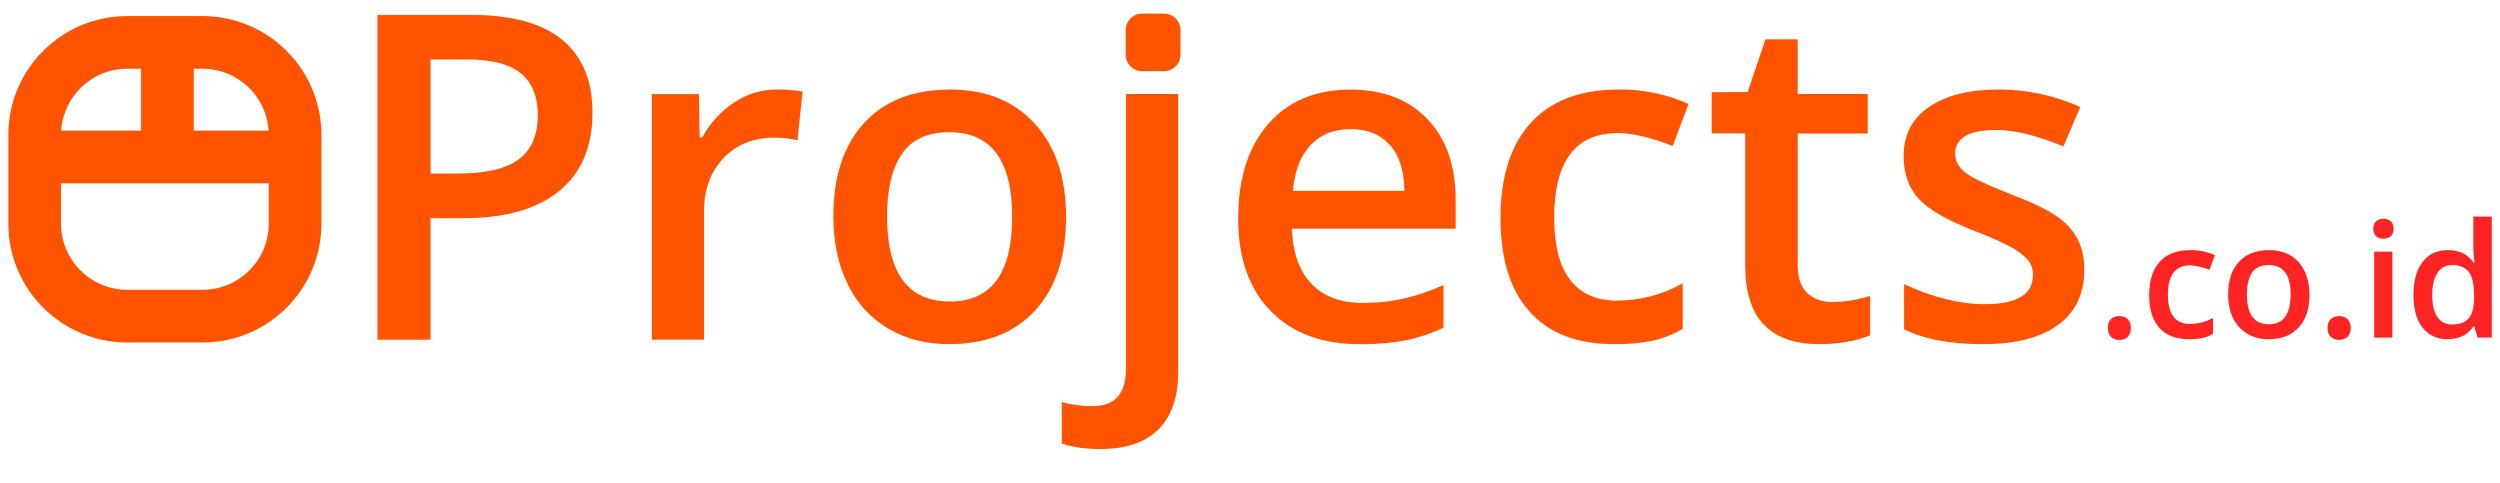 <svg width="150" height="29" viewBox="0 0 150 29" fill="none" xmlns="http://www.w3.org/2000/svg">
<g clip-path="url(#clip0_722_2507)">
<path d="M33.731 2.387C32.516 1.39 30.691 0.893 28.256 0.895H22.648V20.383H25.833V13.087H27.857C30.319 13.087 32.215 12.546 33.546 11.464C34.877 10.381 35.545 8.822 35.549 6.785C35.554 4.85 34.943 3.384 33.731 2.387ZM31.126 9.559C30.362 10.128 29.162 10.411 27.526 10.41H25.833V3.566H28.041C29.493 3.566 30.559 3.841 31.24 4.389C31.921 4.938 32.264 5.774 32.269 6.898C32.272 8.105 31.891 8.992 31.126 9.559Z" fill="#FF5300"/>
<path d="M46.588 5.371C45.684 5.372 44.801 5.642 44.05 6.145C43.249 6.676 42.592 7.397 42.138 8.244H41.978L41.938 5.646H39.112V20.382H42.243V12.669C42.243 11.364 42.633 10.302 43.412 9.485C44.192 8.667 45.207 8.258 46.457 8.259C46.925 8.256 47.392 8.31 47.848 8.419L48.153 5.498C47.637 5.402 47.113 5.36 46.588 5.371Z" fill="#FF5300"/>
<path d="M62.097 7.434C60.851 6.06 59.161 5.372 57.027 5.372C54.798 5.372 53.071 6.042 51.843 7.383C50.616 8.724 50.002 10.592 50.001 12.986C50.001 14.523 50.286 15.874 50.857 17.039C51.384 18.156 52.233 19.088 53.296 19.716C54.352 20.339 55.57 20.65 56.95 20.648C59.153 20.648 60.873 19.974 62.111 18.625C63.35 17.276 63.967 15.396 63.962 12.986C63.962 10.656 63.341 8.805 62.097 7.434ZM56.996 18.091C54.483 18.091 53.225 16.39 53.223 12.986C53.223 11.355 53.518 10.107 54.108 9.241C54.7 8.367 55.655 7.934 56.97 7.934C59.472 7.934 60.725 9.62 60.729 12.992C60.734 16.392 59.49 18.091 56.996 18.091Z" fill="#FF5300"/>
<path d="M67.562 5.641V22.104C67.562 23.616 66.895 24.371 65.561 24.37C64.935 24.37 64.313 24.29 63.708 24.13V26.609C64.331 26.832 65.114 26.943 66.056 26.942C67.558 26.942 68.706 26.55 69.5 25.767C70.294 24.984 70.692 23.834 70.693 22.318V5.641H67.562Z" fill="#FF5300"/>
<path d="M87.341 12.025C87.341 9.955 86.777 8.325 85.648 7.147C84.519 5.968 82.981 5.376 81.039 5.376C78.941 5.376 77.291 6.065 76.092 7.442C74.892 8.82 74.292 10.713 74.29 13.122C74.29 15.47 74.938 17.314 76.233 18.651C77.529 19.989 79.322 20.656 81.612 20.653C82.511 20.663 83.408 20.588 84.293 20.43C85.094 20.27 85.872 20.01 86.609 19.657V17.104C85.833 17.457 85.024 17.731 84.193 17.923C83.393 18.096 82.576 18.181 81.757 18.176C80.434 18.176 79.404 17.789 78.677 17.019C77.951 16.249 77.562 15.154 77.517 13.72H87.341V12.025ZM77.571 11.452C77.685 10.241 78.043 9.321 78.645 8.694C79.245 8.062 80.035 7.747 81.039 7.747C82.043 7.747 82.809 8.057 83.382 8.685C83.955 9.314 84.247 10.232 84.267 11.452H77.571Z" fill="#FF5300"/>
<path d="M94.206 16.789C93.569 15.96 93.251 14.718 93.251 13.063C93.251 9.677 94.526 7.984 97.077 7.984C97.942 7.984 99.038 8.242 100.364 8.758L101.311 6.236C99.991 5.646 98.558 5.351 97.111 5.372C94.817 5.372 93.064 6.038 91.851 7.369C90.638 8.701 90.031 10.608 90.031 13.089C90.031 15.525 90.611 17.393 91.773 18.696C92.934 19.998 94.629 20.649 96.857 20.648C97.634 20.661 98.41 20.591 99.172 20.439C99.803 20.298 100.408 20.058 100.965 19.729V16.999C99.757 17.681 98.393 18.038 97.006 18.037C95.775 18.037 94.841 17.621 94.206 16.789Z" fill="#FF5300"/>
<path d="M109.914 18.118C109.305 18.118 108.809 17.936 108.431 17.577C108.053 17.218 107.862 16.663 107.862 15.903V8.012H112.063V5.641H107.862V2.36H105.928L104.862 5.521L102.701 5.535V8.005H104.716V15.957C104.716 19.088 106.2 20.651 109.167 20.648C109.738 20.65 110.307 20.6 110.869 20.499C111.328 20.423 111.776 20.296 112.207 20.119V17.759C111.465 17.993 110.692 18.114 109.914 18.118Z" fill="#FF5300"/>
<path d="M124.663 14.35C124.366 13.809 123.945 13.346 123.434 12.998C122.884 12.607 121.999 12.177 120.779 11.706C119.331 11.147 118.39 10.708 117.957 10.387C117.53 10.064 117.311 9.673 117.311 9.213C117.311 8.271 118.138 7.8 119.792 7.798C120.879 7.798 122.213 8.126 123.805 8.786L124.816 6.424C123.271 5.723 121.593 5.364 119.897 5.372C118.146 5.372 116.761 5.721 115.742 6.419C114.723 7.115 114.218 8.098 114.218 9.358C114.218 10.405 114.518 11.261 115.115 11.92C115.712 12.579 116.866 13.236 118.564 13.891C119.261 14.151 119.942 14.454 120.602 14.796C120.994 14.992 121.35 15.254 121.653 15.57C121.872 15.831 121.987 16.163 121.977 16.503C121.977 17.668 121.012 18.25 119.082 18.251C117.59 18.251 115.975 17.85 114.245 17.05V19.757C115.433 20.353 117.011 20.65 118.977 20.648C120.93 20.648 122.431 20.265 123.482 19.497C124.534 18.73 125.057 17.626 125.053 16.185C125.072 15.551 124.938 14.922 124.663 14.35Z" fill="#FF5300"/>
<path d="M127.675 19.161C127.607 19.094 127.526 19.042 127.436 19.009C127.347 18.976 127.251 18.962 127.156 18.969C127.064 18.964 126.971 18.977 126.884 19.008C126.797 19.04 126.718 19.088 126.65 19.151C126.524 19.295 126.461 19.483 126.473 19.674C126.461 19.867 126.525 20.056 126.65 20.203C126.716 20.269 126.795 20.32 126.882 20.353C126.97 20.386 127.063 20.4 127.156 20.394C127.251 20.4 127.346 20.386 127.436 20.353C127.525 20.32 127.607 20.269 127.675 20.203C127.799 20.056 127.863 19.867 127.852 19.674C127.863 19.487 127.799 19.302 127.675 19.161Z" fill="#FF2424"/>
<path d="M130.41 19.002C130.188 18.71 130.074 18.277 130.074 17.7C130.074 16.512 130.52 15.919 131.412 15.921C131.808 15.942 132.198 16.032 132.564 16.189L132.895 15.311C132.432 15.101 131.929 14.998 131.421 15.006C130.62 15.006 130.006 15.238 129.582 15.707C129.159 16.176 128.95 16.845 128.95 17.708C128.95 18.572 129.155 19.216 129.561 19.671C129.967 20.126 130.557 20.352 131.34 20.352C131.612 20.357 131.883 20.333 132.15 20.28C132.373 20.231 132.587 20.145 132.782 20.027V19.071C132.358 19.311 131.879 19.436 131.392 19.436C130.963 19.438 130.629 19.293 130.41 19.002Z" fill="#FF2424"/>
<path d="M137.917 15.725C137.48 15.247 136.889 15.007 136.147 15.006C135.369 15.006 134.764 15.243 134.331 15.711C133.899 16.178 133.689 16.835 133.689 17.668C133.679 18.157 133.78 18.643 133.985 19.088C134.17 19.479 134.468 19.805 134.841 20.025C135.229 20.248 135.671 20.361 136.119 20.352C136.893 20.352 137.493 20.116 137.926 19.643C138.358 19.17 138.572 18.514 138.572 17.668C138.561 16.854 138.343 16.21 137.917 15.725ZM136.133 19.456C135.255 19.456 134.815 18.86 134.813 17.668C134.813 17.099 134.918 16.663 135.123 16.357C135.328 16.051 135.664 15.903 136.124 15.903C137.002 15.903 137.44 16.493 137.439 17.673C137.433 18.865 136.995 19.456 136.127 19.456H136.133Z" fill="#FF2424"/>
<path d="M140.868 19.161C140.8 19.094 140.719 19.042 140.629 19.009C140.54 18.976 140.445 18.962 140.35 18.969C140.256 18.963 140.162 18.977 140.074 19.008C139.986 19.039 139.904 19.088 139.835 19.151C139.772 19.222 139.725 19.305 139.694 19.395C139.664 19.485 139.651 19.58 139.658 19.674C139.646 19.867 139.709 20.057 139.835 20.203C139.978 20.326 140.16 20.394 140.349 20.394C140.538 20.394 140.72 20.326 140.863 20.203C140.991 20.058 141.056 19.868 141.045 19.674C141.056 19.487 140.992 19.302 140.868 19.161Z" fill="#FF2424"/>
<path d="M142.451 15.097V20.256H143.543V15.097H142.451ZM143.462 13.281C143.333 13.178 143.173 13.122 143.007 13.122C142.842 13.122 142.681 13.178 142.552 13.281C142.448 13.405 142.39 13.562 142.39 13.724C142.39 13.886 142.448 14.043 142.552 14.167C142.681 14.27 142.842 14.326 143.007 14.326C143.173 14.326 143.333 14.27 143.462 14.167C143.564 14.041 143.619 13.885 143.619 13.724C143.619 13.563 143.564 13.407 143.462 13.281Z" fill="#FF2424"/>
<path d="M148.399 12.998V14.879C148.406 15.173 148.432 15.466 148.477 15.756H148.422C148.068 15.257 147.552 15.007 146.875 15.006C146.224 15.006 145.72 15.243 145.358 15.711C144.996 16.178 144.807 16.849 144.807 17.691C144.807 18.533 144.989 19.188 145.348 19.652C145.707 20.116 146.213 20.352 146.865 20.352C147.544 20.352 148.057 20.099 148.408 19.584H148.458L148.649 20.257H149.509V12.998H148.399ZM148.449 17.85C148.449 18.419 148.341 18.832 148.131 19.088C147.921 19.343 147.598 19.467 147.148 19.467C146.97 19.477 146.793 19.441 146.633 19.362C146.474 19.283 146.337 19.164 146.238 19.016C146.037 18.716 145.933 18.279 145.933 17.71C145.933 17.141 146.037 16.687 146.247 16.372C146.341 16.224 146.472 16.103 146.627 16.021C146.783 15.939 146.956 15.899 147.132 15.904C147.583 15.904 147.914 16.041 148.124 16.314C148.338 16.586 148.443 17.051 148.443 17.705L148.449 17.85Z" fill="#FF2424"/>
<path d="M69.834 0.816H68.537C67.987 0.816 67.541 1.262 67.541 1.812V3.276C67.541 3.827 67.987 4.273 68.537 4.273H69.834C70.385 4.273 70.831 3.827 70.831 3.276V1.812C70.831 1.262 70.385 0.816 69.834 0.816Z" fill="#FF5300"/>
<path d="M12.15 2.544H7.636C4.568 2.544 2.081 5.032 2.081 8.1V13.413C2.081 16.482 4.568 18.969 7.636 18.969H12.15C15.219 18.969 17.706 16.482 17.706 13.413V8.1C17.706 5.032 15.219 2.544 12.15 2.544Z" stroke="#FF5300" stroke-width="3.161" stroke-miterlimit="10"/>
<path d="M17.706 9.42H10.045H2.081" stroke="#FF5300" stroke-width="3.161" stroke-miterlimit="10"/>
<path d="M10.045 9.42V2.545" stroke="#FF5300" stroke-width="3.161" stroke-miterlimit="10"/>
</g>
<defs>
<clipPath id="clip0_722_2507">
<rect width="149" height="27.368" fill="white" transform="translate(0.5 0.816)"/>
</clipPath>
</defs>
</svg>
